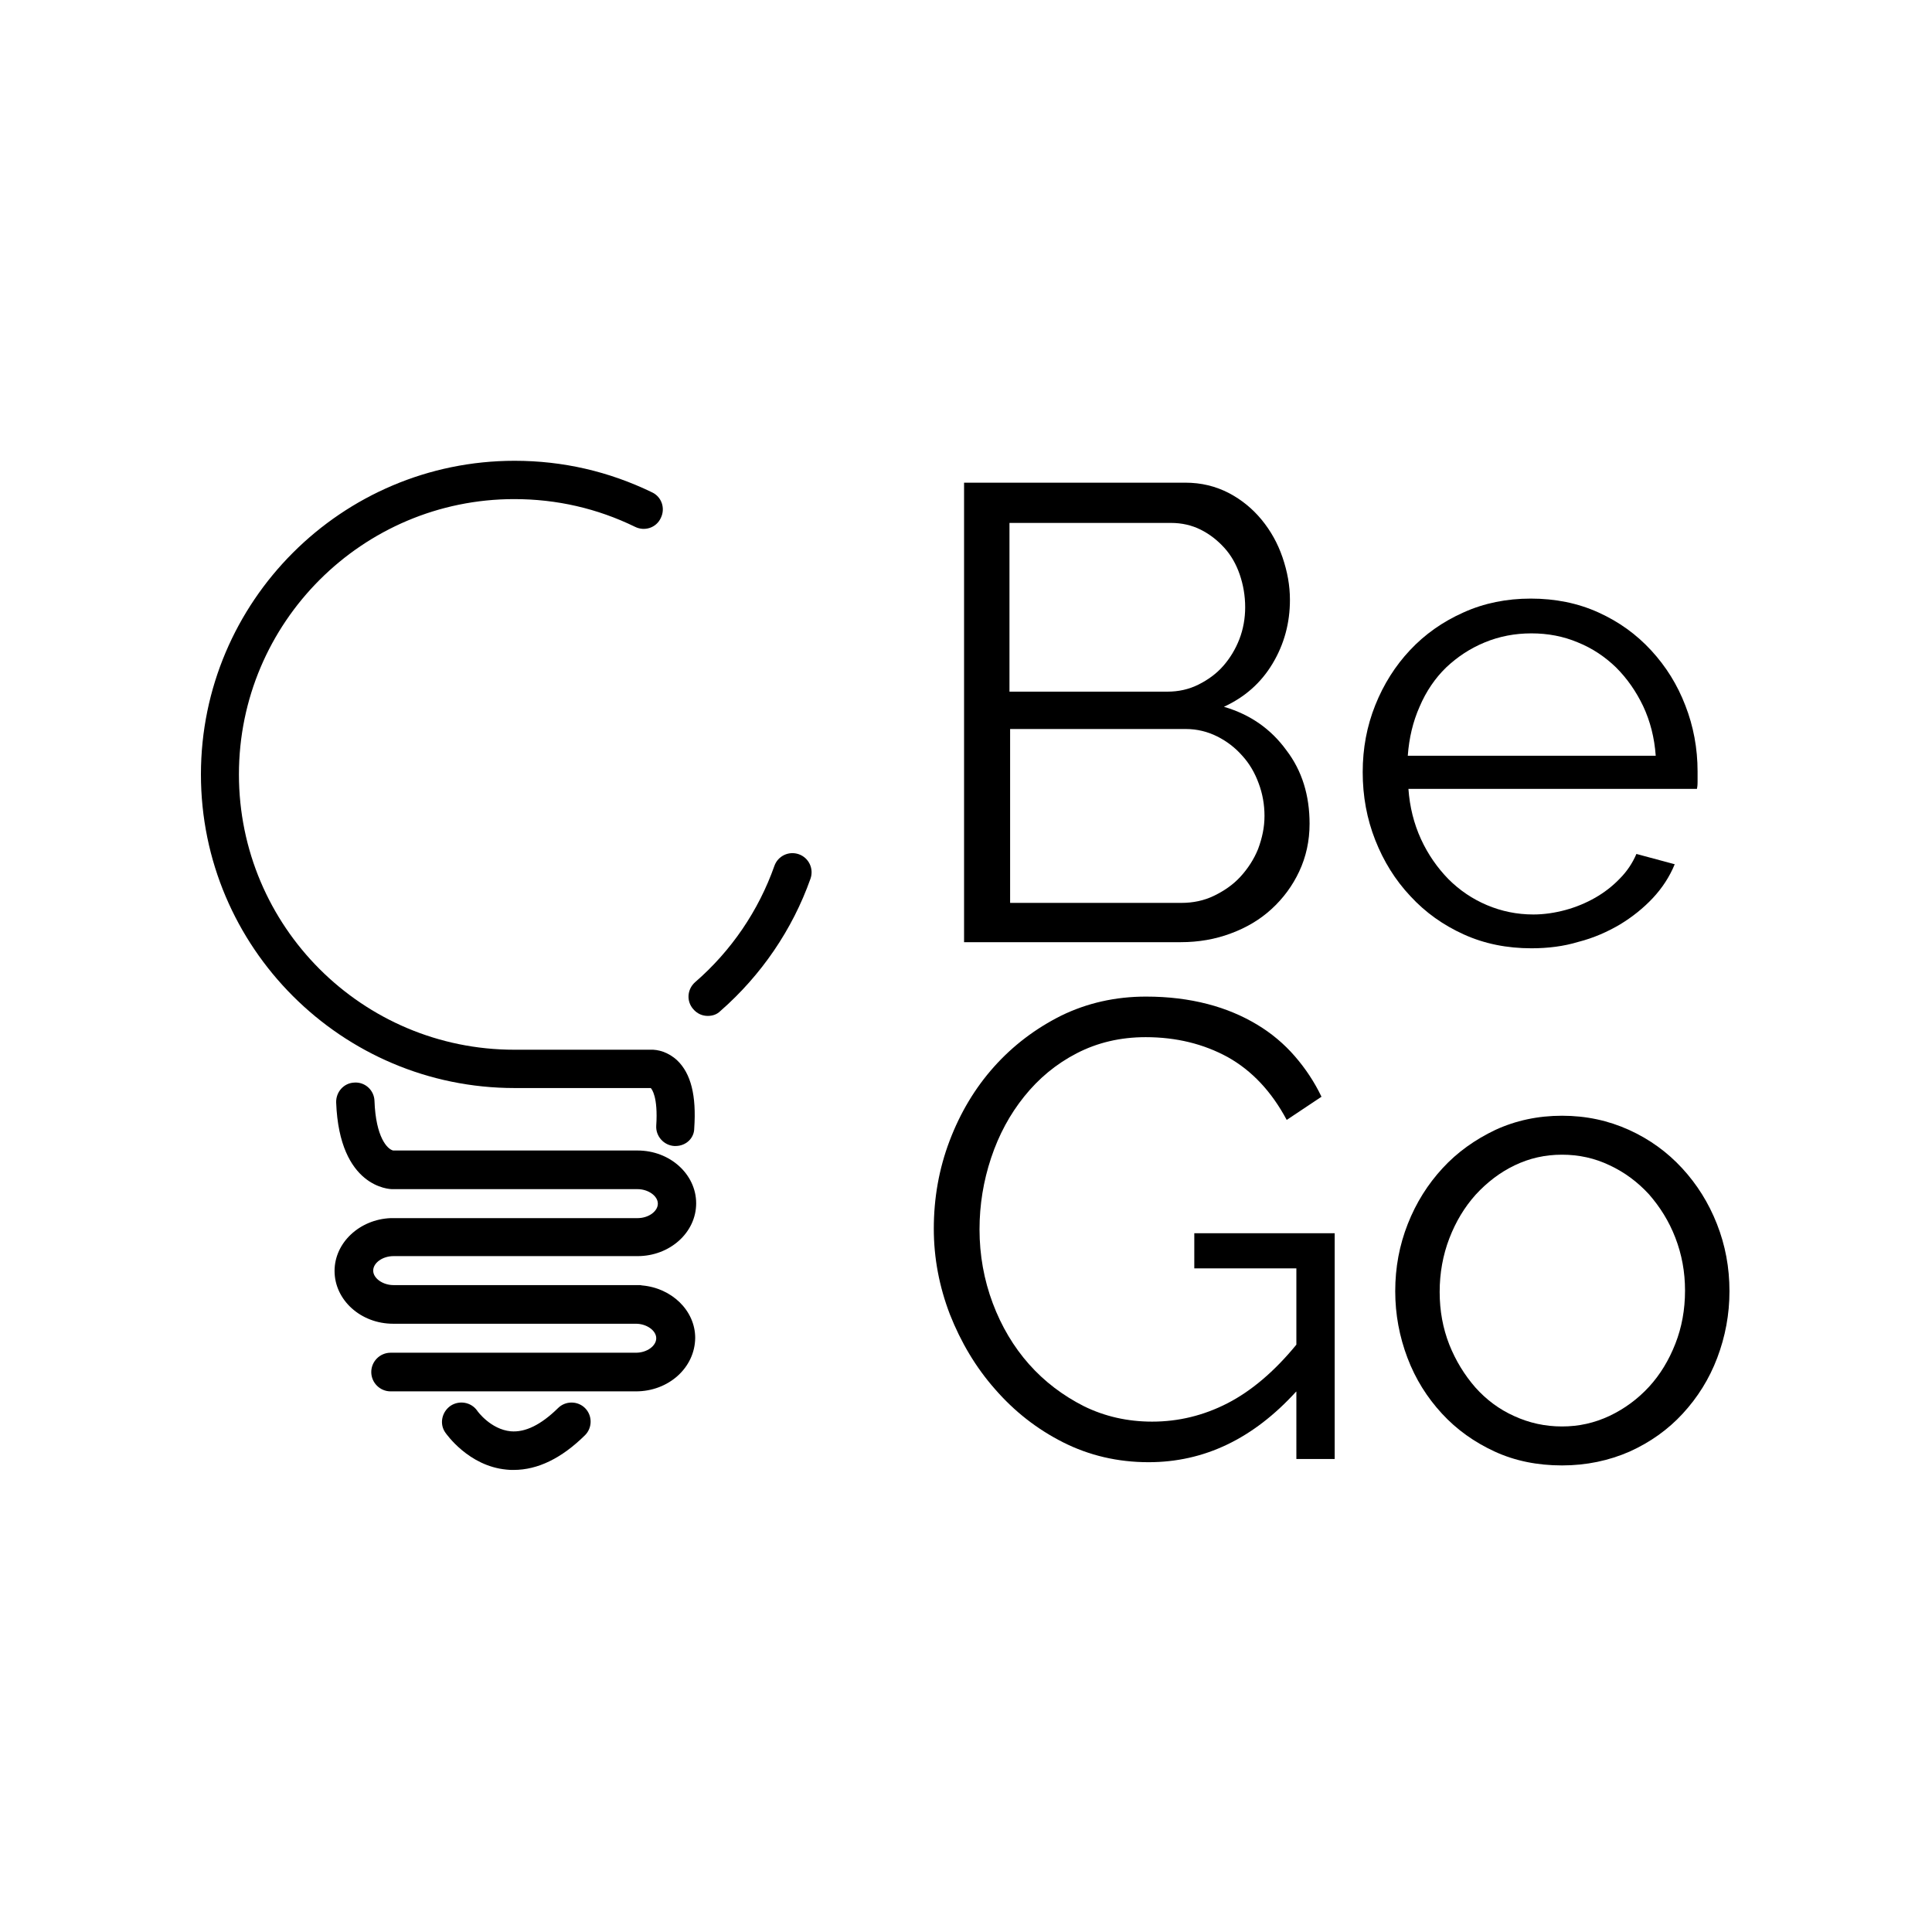 <?xml version="1.0" encoding="utf-8"?>
<!-- Generator: Adobe Illustrator 21.0.1, SVG Export Plug-In . SVG Version: 6.00 Build 0)  -->
<svg version="1.1" id="Слой_1" xmlns="http://www.w3.org/2000/svg" xmlns:xlink="http://www.w3.org/1999/xlink" x="0px" y="0px"
	 viewBox="0 0 600 600" style="enable-background:new 0 0 600 600;" xml:space="preserve">
<style type="text/css">
	.st0{fill:#D12938;}
	.st1{fill:#FFFFFF;}
	.st2{fill:#FFFFFF;stroke:#FFFFFF;stroke-width:6;stroke-miterlimit:10;}
	.st3{fill:#FFFFFF;stroke:#FFFFFF;stroke-width:6;stroke-linecap:round;stroke-linejoin:round;stroke-miterlimit:10;}
	.st4{stroke:#FFFFFF;stroke-width:6;stroke-miterlimit:10;}
	.st5{stroke:#FFFFFF;stroke-width:6;stroke-linecap:round;stroke-linejoin:round;stroke-miterlimit:10;}
</style>
<g>
	<g>
		<path d="M209.8,355.9c-0.1,0-0.3,0-0.4,0c-3.3-0.2-5.8-3.1-5.6-6.3c0.6-9-1.4-11.4-1.7-11.7h-42.3c-53.7,0-97.4-43.7-97.4-97.4
			c0-53.7,43.7-97.4,97.4-97.4c15,0,29.3,3.3,42.7,9.8c3,1.4,4.2,5,2.7,8c-1.4,3-5,4.2-8,2.7c-11.7-5.7-24.3-8.6-37.5-8.6
			c-47.1,0-85.5,38.3-85.5,85.5s38.3,85.5,85.5,85.5h42.3c2.3-0.1,5.5,0.7,8.3,3.3c4.3,4.1,6,11,5.3,21.1
			C215.6,353.5,213,355.9,209.8,355.9z M203.1,337.9C203,337.9,203,337.9,203.1,337.9C203,337.9,203,337.9,203.1,337.9z"/>
		<path d="M219.8,315.5c-1.7,0-3.3-0.7-4.5-2.1c-2.2-2.5-1.9-6.2,0.6-8.4c11.2-9.7,19.7-22.2,24.6-36.1c1.1-3.1,4.5-4.7,7.6-3.6
			c3.1,1.1,4.7,4.5,3.6,7.6c-5.6,15.8-15.3,30-28,41.1C222.6,315.1,221.2,315.5,219.8,315.5z"/>
		<path d="M197.5,432.1h-76.2c-3.3,0-6-2.7-6-6c0-3.3,2.7-6,6-6h76.2c3.4,0,6.3-2.1,6.3-4.5s-3-4.5-6.3-4.5h-75.4
			c-10.1,0-18.2-7.4-18.2-16.4c0-8.8,7.8-16,17.4-16.4c0.1,0,0.3,0,0.4,0H198c3.4,0,6.3-2.1,6.3-4.5s-3-4.5-6.3-4.5h-76.2
			c-0.7,0-16.4-0.4-17.4-26.9c-0.1-3.3,2.4-6.1,5.7-6.2c3.3-0.2,6.1,2.4,6.2,5.7c0.4,11.3,4,15,5.8,15.4H198
			c10.1,0,18.2,7.4,18.2,16.4c0,9.1-8.2,16.4-18.2,16.4h-75.8c-3.4,0-6.3,2.1-6.3,4.5s3,4.5,6.3,4.5h76.2c0.3,0,0.7,0,1,0.1
			c9.2,0.8,16.5,7.8,16.5,16.3C215.8,424.8,207.6,432.1,197.5,432.1z M121.9,357.5C121.9,357.5,121.8,357.5,121.9,357.5l0.1,0
			C122,357.5,122,357.5,121.9,357.5z"/>
		<path d="M159.5,456.5c-0.7,0-1.5,0-2.2-0.1c-11.8-1.1-18.7-11.1-19-11.5c-1.9-2.7-1.1-6.4,1.6-8.3c2.7-1.8,6.4-1.2,8.3,1.5
			c0.1,0.2,4.2,5.8,10.4,6.4c4.5,0.4,9.4-2,14.7-7.2c2.3-2.3,6.1-2.3,8.4,0c2.3,2.3,2.3,6.1,0,8.4
			C174.4,452.9,167,456.5,159.5,456.5z"/>
	</g>
	<g>
		<path d="M406.7,255.8c0,5.4-1.1,10.3-3.2,14.8c-2.1,4.5-5,8.4-8.6,11.7c-3.6,3.3-7.8,5.8-12.7,7.6c-4.8,1.8-10,2.7-15.5,2.7h-67.3
			V149.9h68.7c5,0,9.4,1.1,13.5,3.2c4,2.1,7.4,4.9,10.2,8.3c2.8,3.4,5,7.3,6.5,11.7c1.5,4.4,2.3,8.7,2.3,13.2
			c0,7.2-1.8,13.8-5.4,19.8c-3.6,6-8.6,10.4-15.1,13.4c8.2,2.4,14.6,6.9,19.4,13.5C404.4,239.4,406.7,247.1,406.7,255.8z
			 M313.5,162.2v52.6h49c3.5,0,6.7-0.7,9.7-2.2c3-1.5,5.6-3.4,7.7-5.8c2.1-2.4,3.8-5.2,5-8.3c1.2-3.1,1.8-6.5,1.8-9.9
			c0-3.6-0.6-7-1.7-10.2c-1.1-3.2-2.7-6-4.8-8.3c-2.1-2.3-4.5-4.2-7.3-5.6c-2.8-1.4-5.9-2.1-9.2-2.1H313.5z M392.7,253.4
			c0-3.5-0.6-6.9-1.8-10.1c-1.2-3.3-2.9-6.2-5.1-8.6c-2.2-2.5-4.8-4.5-7.8-6c-3-1.5-6.3-2.3-9.7-2.3h-54.6v54h53.2
			c3.6,0,7-0.7,10.1-2.2c3.1-1.5,5.9-3.4,8.2-5.9c2.3-2.5,4.2-5.4,5.5-8.6C392,260.2,392.7,256.9,392.7,253.4z"/>
		<path d="M475.6,294.5c-7.6,0-14.6-1.4-21-4.3c-6.4-2.9-11.9-6.8-16.6-11.9c-4.7-5-8.3-10.8-10.9-17.4c-2.6-6.6-3.9-13.6-3.9-21.1
			c0-7.4,1.3-14.3,3.9-20.8c2.6-6.5,6.2-12.2,10.8-17.1c4.6-4.9,10.1-8.8,16.6-11.7c6.4-2.9,13.4-4.3,20.9-4.3
			c7.6,0,14.6,1.4,21,4.3c6.4,2.9,11.8,6.8,16.4,11.8c4.6,5,8.1,10.6,10.6,17.1c2.5,6.4,3.8,13.3,3.8,20.5c0,1.1,0,2.1,0,3.2
			c0,1.1-0.1,1.8-0.2,2.2h-89.6c0.4,5.6,1.7,10.8,3.9,15.6c2.2,4.8,5.1,8.9,8.5,12.4c3.5,3.5,7.5,6.2,12,8.1
			c4.5,1.9,9.3,2.9,14.4,2.9c3.3,0,6.7-0.5,10-1.4c3.3-0.9,6.4-2.2,9.2-3.8c2.8-1.6,5.4-3.6,7.6-5.9c2.3-2.3,4-4.9,5.2-7.7l11.9,3.2
			c-1.6,3.9-3.9,7.4-6.8,10.5c-2.9,3.1-6.4,5.9-10.2,8.2c-3.9,2.3-8.2,4.2-12.9,5.4C485.6,293.9,480.7,294.5,475.6,294.5z
			 M514.2,234.7c-0.4-5.6-1.7-10.7-3.9-15.4c-2.2-4.6-5-8.6-8.4-12c-3.4-3.3-7.4-6-11.9-7.8c-4.5-1.9-9.3-2.8-14.4-2.8
			c-5.1,0-9.9,0.9-14.5,2.8c-4.6,1.9-8.5,4.5-12,7.8c-3.4,3.3-6.2,7.4-8.2,12.1c-2.1,4.7-3.3,9.8-3.7,15.3H514.2z"/>
		<path d="M402.5,432.2c-13.3,14.6-28.5,21.9-45.8,21.9c-9.6,0-18.5-2.1-26.6-6.2c-8.1-4.1-15.1-9.6-21.1-16.5
			c-6-6.8-10.6-14.6-14-23.2c-3.3-8.6-5-17.5-5-26.6c0-9.5,1.6-18.6,4.9-27.3c3.3-8.7,7.9-16.4,13.8-23c5.9-6.6,12.9-11.9,20.9-15.9
			c8-3.9,16.8-5.9,26.3-5.9c7,0,13.3,0.8,19.1,2.3c5.8,1.5,10.9,3.7,15.4,6.4c4.5,2.7,8.4,6,11.7,9.8c3.3,3.8,6.1,8,8.3,12.6
			l-10.8,7.2c-4.7-8.8-10.8-15.3-18.3-19.5c-7.5-4.1-16-6.2-25.5-6.2c-7.9,0-15,1.7-21.4,5c-6.4,3.3-11.8,7.8-16.3,13.4
			c-4.5,5.6-7.9,11.9-10.3,19.1c-2.4,7.2-3.6,14.6-3.6,22.2c0,8,1.4,15.7,4.1,22.9c2.7,7.2,6.5,13.6,11.3,19c4.8,5.4,10.5,9.7,17,13
			c6.5,3.2,13.6,4.8,21.2,4.8c8.2,0,16-1.9,23.4-5.7s14.6-9.9,21.4-18.2v-23.7h-31.7V383h43.6v70.1h-11.9V432.2z"/>
		<path d="M485.1,455.1c-7.6,0-14.6-1.4-20.9-4.3c-6.3-2.9-11.8-6.8-16.4-11.8c-4.6-5-8.2-10.7-10.7-17.3
			c-2.5-6.6-3.8-13.5-3.8-20.7c0-7.4,1.3-14.3,3.9-20.9c2.6-6.6,6.2-12.3,10.8-17.3c4.6-5,10.1-8.9,16.4-11.9
			c6.3-2.9,13.2-4.4,20.7-4.4c7.5,0,14.4,1.5,20.8,4.4c6.4,2.9,11.9,6.9,16.5,11.9c4.6,5,8.2,10.7,10.8,17.3
			c2.6,6.6,3.9,13.5,3.9,20.9c0,7.2-1.3,14.1-3.8,20.7c-2.5,6.6-6.1,12.3-10.7,17.3c-4.6,5-10.1,8.9-16.5,11.8
			C499.7,453.6,492.7,455.1,485.1,455.1z M447.1,401.2c0,5.9,1,11.3,3,16.4c2,5,4.7,9.4,8.1,13.3c3.4,3.8,7.4,6.8,12.1,8.9
			c4.6,2.1,9.5,3.2,14.8,3.2s10.1-1.1,14.8-3.3c4.6-2.2,8.7-5.2,12.2-9c3.5-3.8,6.2-8.3,8.2-13.4c2-5.1,3-10.6,3-16.5
			c0-5.8-1-11.2-3-16.4c-2-5.2-4.8-9.6-8.2-13.5c-3.5-3.8-7.5-6.8-12.2-9c-4.6-2.2-9.5-3.3-14.8-3.3s-10.1,1.1-14.7,3.3
			c-4.6,2.2-8.6,5.3-12.1,9.1c-3.5,3.9-6.2,8.4-8.2,13.6C448.1,389.8,447.1,395.4,447.1,401.2z"/>
	</g>
</g>
</svg>
